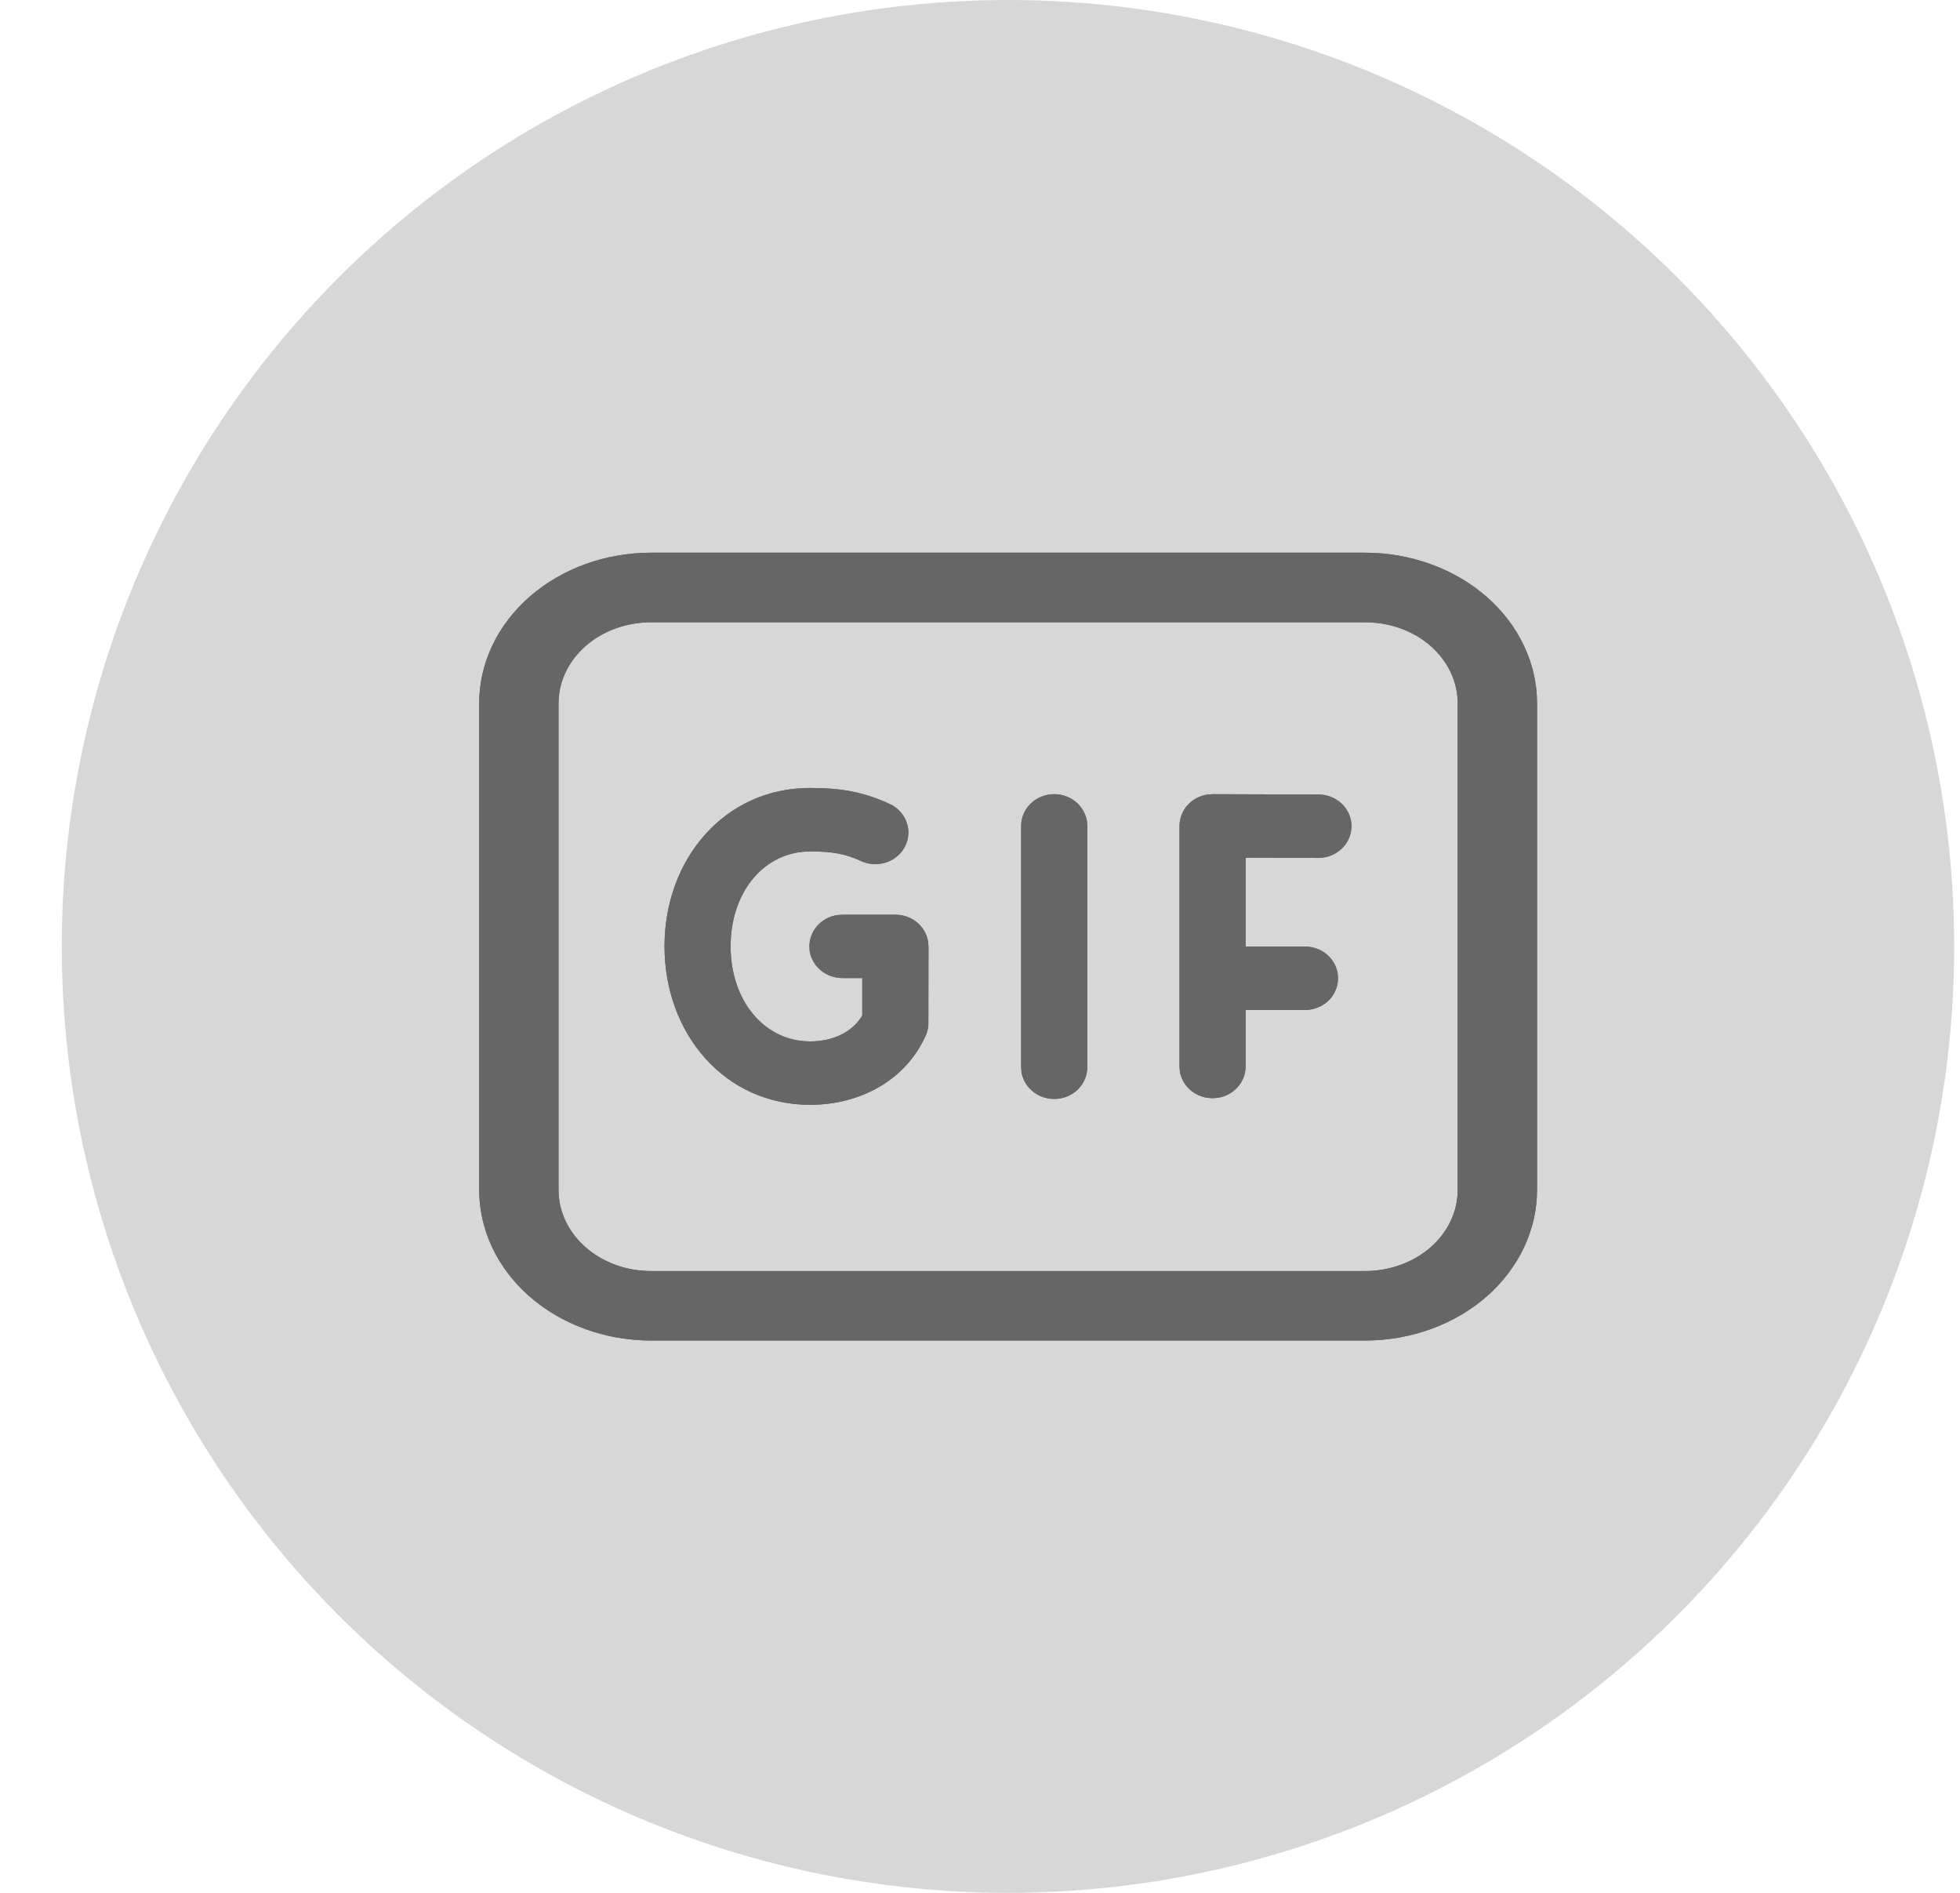 <svg width="29" height="28" viewBox="0 0 29 28" fill="none" xmlns="http://www.w3.org/2000/svg">
<circle opacity="0.16" cx="14.914" cy="14" r="14" fill="black"/>
<path d="M11.987 11.656C12.454 11.656 12.785 11.718 13.163 11.892C13.221 11.918 13.273 11.956 13.315 12.002C13.358 12.047 13.391 12.101 13.412 12.159C13.434 12.217 13.443 12.279 13.44 12.34C13.436 12.402 13.42 12.462 13.392 12.517C13.364 12.573 13.325 12.623 13.277 12.664C13.23 12.705 13.174 12.736 13.113 12.757C13.053 12.777 12.988 12.786 12.924 12.783C12.86 12.779 12.797 12.764 12.739 12.737C12.505 12.629 12.317 12.595 11.987 12.595C11.309 12.595 10.81 13.191 10.81 13.998C10.81 14.806 11.31 15.405 11.987 15.405C12.322 15.405 12.606 15.271 12.754 15.03L12.758 15.018V14.468H12.464C12.347 14.468 12.234 14.428 12.145 14.354C12.056 14.281 11.998 14.18 11.98 14.069L11.976 14C11.976 13.764 12.156 13.569 12.393 13.536L12.465 13.531H13.249C13.495 13.531 13.697 13.704 13.732 13.93L13.738 14L13.736 15.16L13.732 15.202L13.715 15.27L13.7 15.311C13.405 15.979 12.728 16.343 11.987 16.343C10.715 16.343 9.832 15.283 9.832 13.998C9.832 12.714 10.714 11.656 11.987 11.656ZM15.598 11.748C15.844 11.748 16.047 11.922 16.082 12.148L16.087 12.216V15.789C16.087 15.907 16.04 16.021 15.956 16.107C15.872 16.194 15.757 16.247 15.634 16.255C15.511 16.264 15.389 16.228 15.293 16.154C15.197 16.081 15.133 15.975 15.114 15.858L15.109 15.789V12.216C15.109 11.958 15.328 11.748 15.598 11.748ZM17.943 11.748L19.506 11.753C19.63 11.753 19.749 11.797 19.84 11.878C19.931 11.959 19.986 12.07 19.995 12.189C20.003 12.307 19.965 12.425 19.887 12.517C19.809 12.609 19.697 12.67 19.575 12.686L19.503 12.691L18.43 12.687V14.002H19.308C19.554 14.002 19.758 14.176 19.792 14.403L19.797 14.472C19.797 14.584 19.755 14.693 19.679 14.778C19.602 14.863 19.496 14.919 19.38 14.935L19.308 14.941L18.43 14.94V15.776C18.43 15.888 18.388 15.997 18.311 16.082C18.235 16.168 18.129 16.224 18.013 16.24L17.941 16.245C17.824 16.245 17.71 16.205 17.622 16.131C17.533 16.058 17.474 15.957 17.457 15.846L17.452 15.776V12.215C17.453 12.103 17.495 11.995 17.572 11.91C17.648 11.825 17.754 11.769 17.87 11.753L17.943 11.748Z" fill="#666666"/>
<path d="M11.987 11.656C12.454 11.656 12.785 11.718 13.163 11.892C13.221 11.918 13.273 11.956 13.315 12.002C13.358 12.047 13.391 12.101 13.412 12.159C13.434 12.217 13.443 12.279 13.44 12.34C13.436 12.402 13.42 12.462 13.392 12.517C13.364 12.573 13.325 12.623 13.277 12.664C13.23 12.705 13.174 12.736 13.113 12.757C13.053 12.777 12.988 12.786 12.924 12.783C12.86 12.779 12.797 12.764 12.739 12.737C12.505 12.629 12.317 12.595 11.987 12.595C11.309 12.595 10.81 13.191 10.81 13.998C10.81 14.806 11.31 15.405 11.987 15.405C12.322 15.405 12.606 15.271 12.754 15.03L12.758 15.018V14.468H12.464C12.347 14.468 12.234 14.428 12.145 14.354C12.056 14.281 11.998 14.18 11.98 14.069L11.976 14C11.976 13.764 12.156 13.569 12.393 13.536L12.465 13.531H13.249C13.495 13.531 13.697 13.704 13.732 13.93L13.738 14L13.736 15.16L13.732 15.202L13.715 15.27L13.7 15.311C13.405 15.979 12.728 16.343 11.987 16.343C10.715 16.343 9.832 15.283 9.832 13.998C9.832 12.714 10.714 11.656 11.987 11.656ZM15.598 11.748C15.844 11.748 16.047 11.922 16.082 12.148L16.087 12.216V15.789C16.087 15.907 16.04 16.021 15.956 16.107C15.872 16.194 15.757 16.247 15.634 16.255C15.511 16.264 15.389 16.228 15.293 16.154C15.197 16.081 15.133 15.975 15.114 15.858L15.109 15.789V12.216C15.109 11.958 15.328 11.748 15.598 11.748ZM17.943 11.748L19.506 11.753C19.63 11.753 19.749 11.797 19.84 11.878C19.931 11.959 19.986 12.07 19.995 12.189C20.003 12.307 19.965 12.425 19.887 12.517C19.809 12.609 19.697 12.67 19.575 12.686L19.503 12.691L18.43 12.687V14.002H19.308C19.554 14.002 19.758 14.176 19.792 14.403L19.797 14.472C19.797 14.584 19.755 14.693 19.679 14.778C19.602 14.863 19.496 14.919 19.38 14.935L19.308 14.941L18.43 14.94V15.776C18.43 15.888 18.388 15.997 18.311 16.082C18.235 16.168 18.129 16.224 18.013 16.24L17.941 16.245C17.824 16.245 17.71 16.205 17.622 16.131C17.533 16.058 17.474 15.957 17.457 15.846L17.452 15.776V12.215C17.453 12.103 17.495 11.995 17.572 11.91C17.648 11.825 17.754 11.769 17.87 11.753L17.943 11.748Z" fill="#666666"/>
<path d="M20.198 8.176C20.532 8.176 20.863 8.234 21.172 8.346C21.48 8.458 21.761 8.622 21.997 8.829C22.233 9.036 22.42 9.281 22.548 9.552C22.676 9.822 22.742 10.111 22.742 10.404V17.602C22.742 17.895 22.676 18.185 22.548 18.455C22.42 18.725 22.233 18.971 21.997 19.178C21.761 19.384 21.48 19.549 21.172 19.66C20.863 19.772 20.532 19.83 20.198 19.83H9.633C8.959 19.83 8.312 19.595 7.835 19.178C7.358 18.76 7.09 18.193 7.09 17.602V10.403C7.09 9.812 7.358 9.246 7.835 8.828C8.312 8.41 8.959 8.176 9.633 8.176L20.198 8.176ZM20.198 9.205H9.633C9.27 9.205 8.922 9.331 8.665 9.556C8.408 9.781 8.264 10.086 8.264 10.404V17.602C8.264 18.265 8.877 18.802 9.633 18.802H20.198C20.561 18.802 20.91 18.675 21.167 18.451C21.423 18.226 21.568 17.921 21.568 17.602V10.403C21.568 10.085 21.423 9.78 21.167 9.555C20.91 9.33 20.561 9.205 20.198 9.205Z" fill="#666666"/>
<path d="M20.198 8.176C20.532 8.176 20.863 8.234 21.172 8.346C21.48 8.458 21.761 8.622 21.997 8.829C22.233 9.036 22.42 9.281 22.548 9.552C22.676 9.822 22.742 10.111 22.742 10.404V17.602C22.742 17.895 22.676 18.185 22.548 18.455C22.42 18.725 22.233 18.971 21.997 19.178C21.761 19.384 21.48 19.549 21.172 19.66C20.863 19.772 20.532 19.83 20.198 19.83H9.633C8.959 19.83 8.312 19.595 7.835 19.178C7.358 18.76 7.09 18.193 7.09 17.602V10.403C7.09 9.812 7.358 9.246 7.835 8.828C8.312 8.41 8.959 8.176 9.633 8.176L20.198 8.176ZM20.198 9.205H9.633C9.27 9.205 8.922 9.331 8.665 9.556C8.408 9.781 8.264 10.086 8.264 10.404V17.602C8.264 18.265 8.877 18.802 9.633 18.802H20.198C20.561 18.802 20.91 18.675 21.167 18.451C21.423 18.226 21.568 17.921 21.568 17.602V10.403C21.568 10.085 21.423 9.78 21.167 9.555C20.91 9.33 20.561 9.205 20.198 9.205Z" fill="#666666"/>
</svg>

